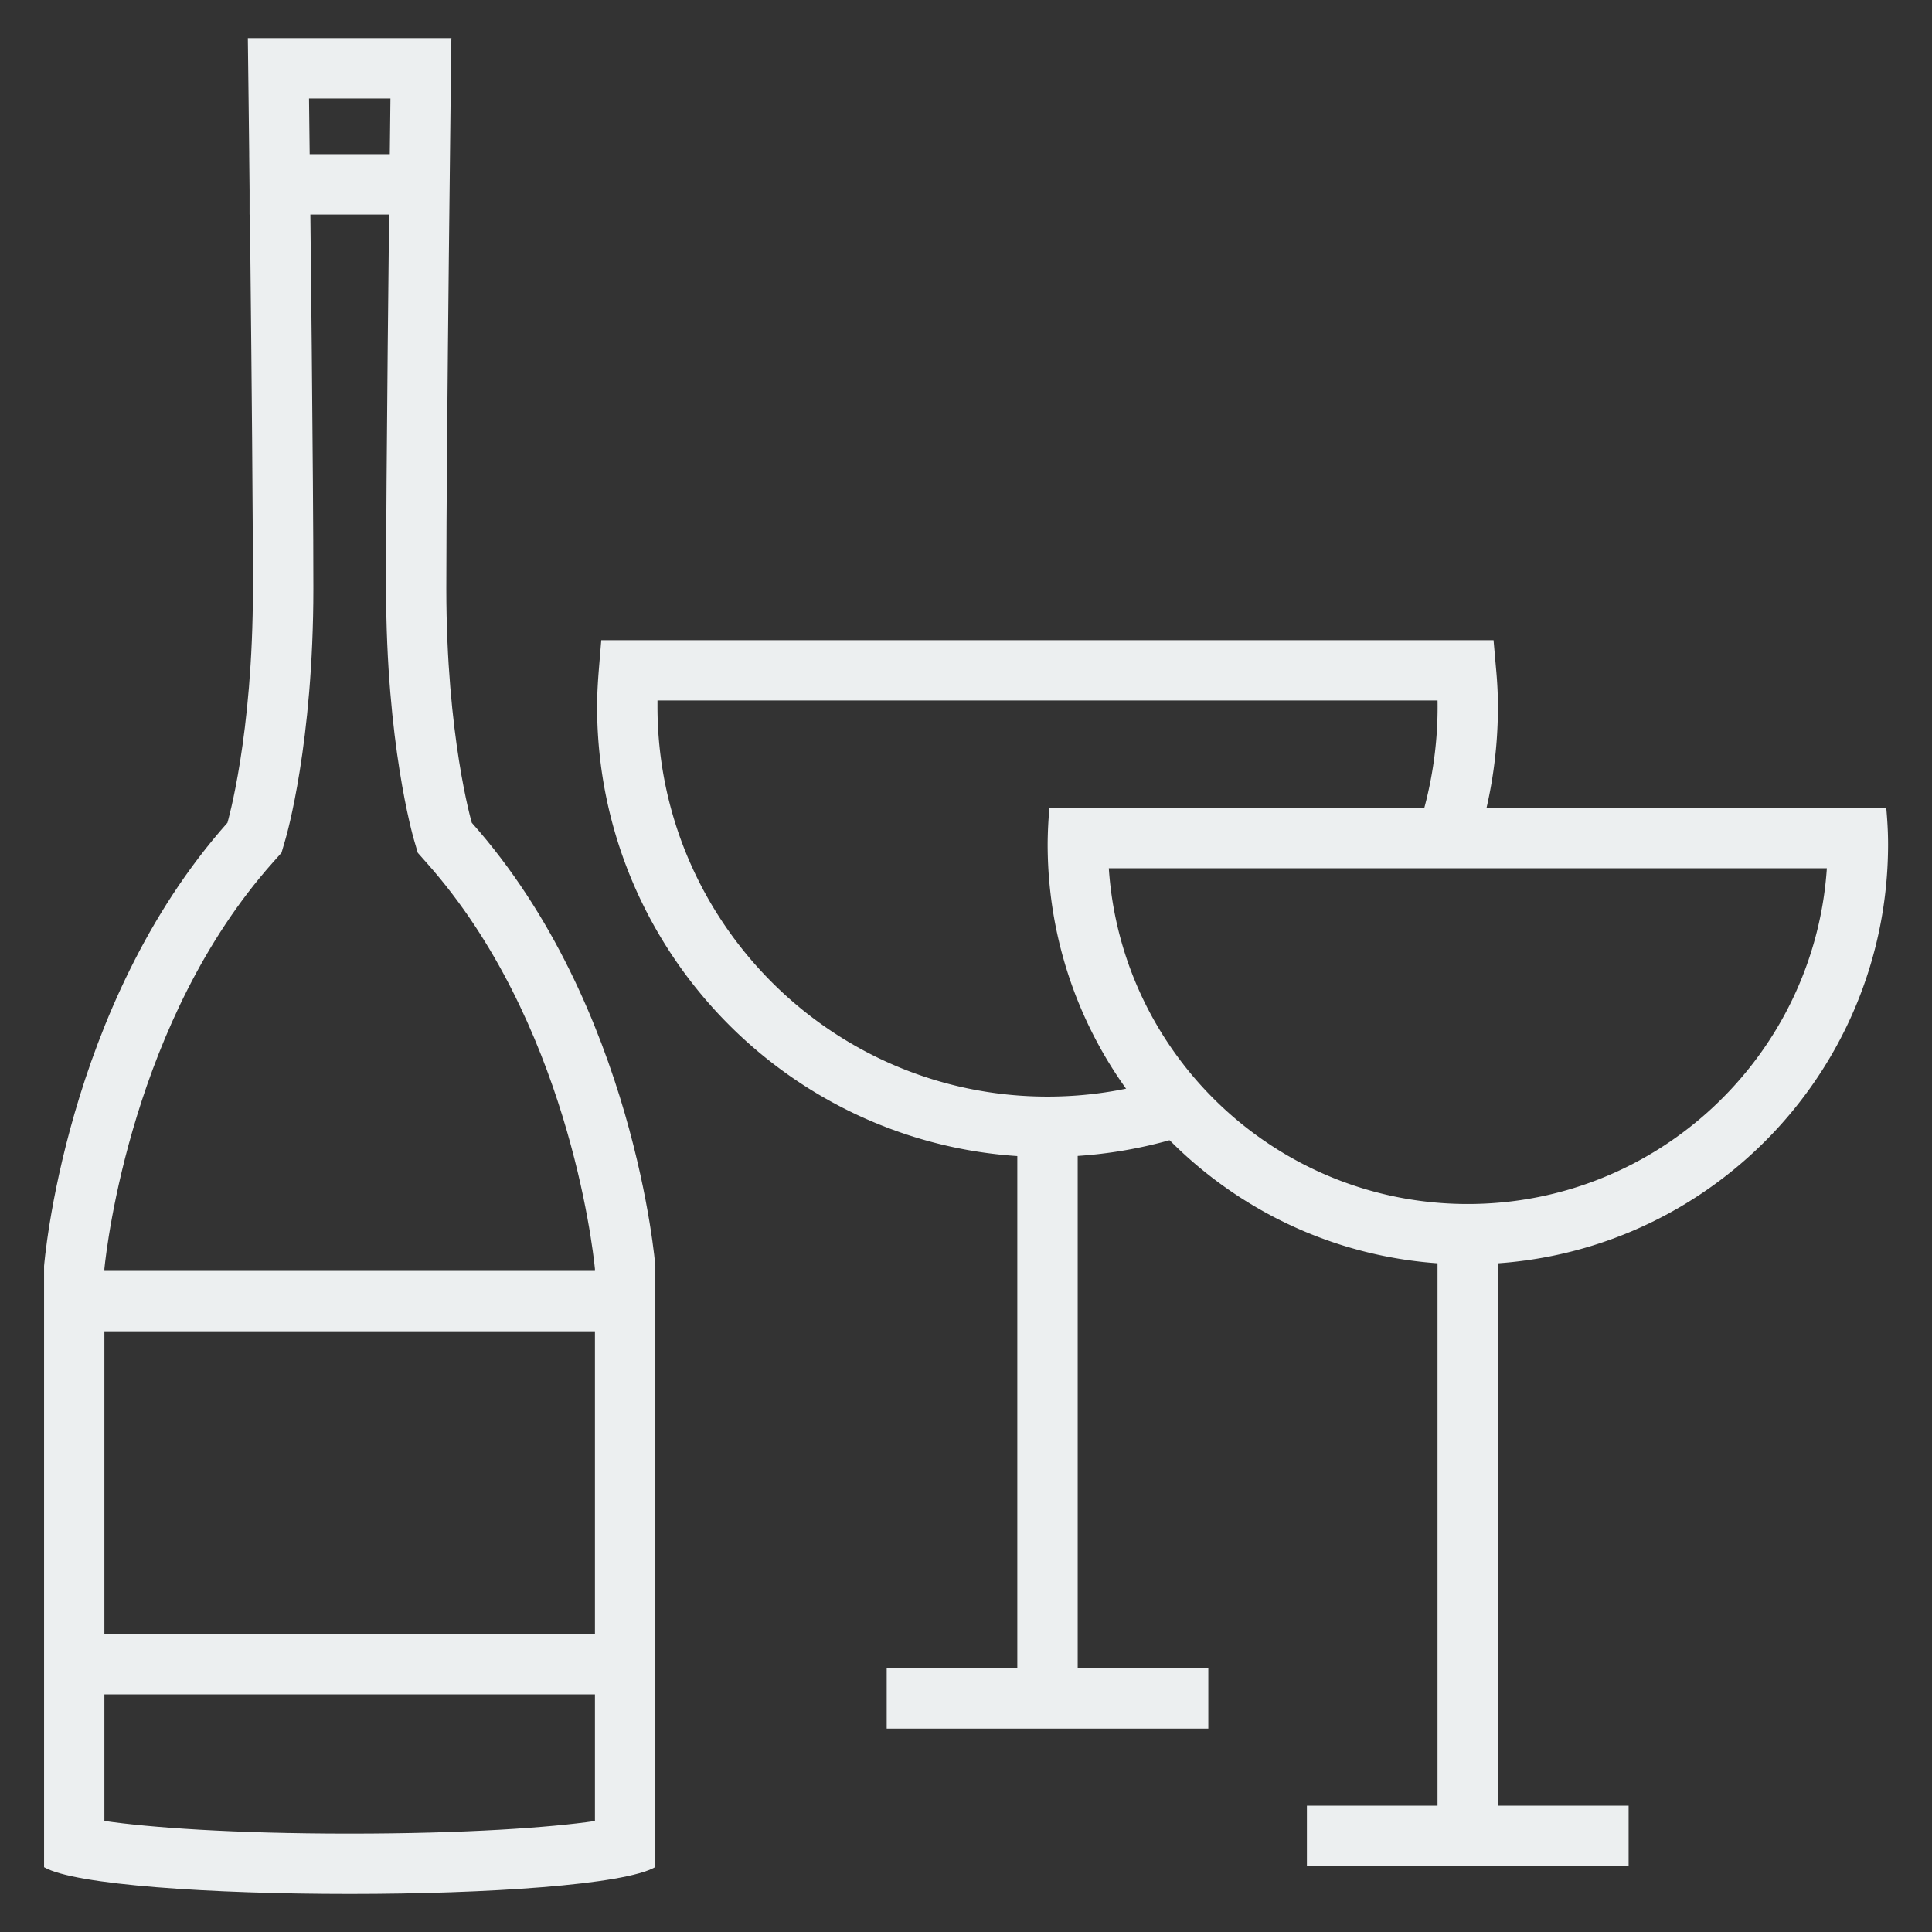 <svg xmlns="http://www.w3.org/2000/svg" viewBox="0 0 64 64"><rect x="0" y="0" width="64" height="64" fill="#333333" stroke="none"/><path fill="#ECEFF0" d="M12.934 3.263c-.047 3.93-.144 12.527-.144 16.228 0 5.128.887 8.2.924 8.33l.126.43.298.337c4.636 5.213 5.494 12.673 5.57 13.446v18.29c-1.465.214-4.257.417-8.125.417s-6.66-.204-8.125-.42V42.03c.08-.787.94-8.238 5.57-13.447l.297-.334.126-.43c.04-.13.93-3.208.93-8.33 0-3.7-.096-12.296-.144-16.226h2.702m2.024-2H8.21s.168 13.333.168 18.228c0 4.895-.844 7.764-.844 7.764C2.134 33.33 1.46 41.94 1.46 41.94v19.914c1.01.59 5.567.885 10.123.885s9.112-.3 10.126-.89V41.94s-.68-8.608-6.08-14.684c0 0-.844-2.87-.844-7.763s.167-18.223.167-18.223z"/><path fill="#ECEFF0" d="M1.875 42.1h19.368v2H1.875zm0 12.028h19.368v2H1.875zM8.267 5.106h6.243v2H8.267zm52.25 23.656c-.413 6.202-5.59 11.122-11.896 11.122s-11.48-4.92-11.89-11.122h23.79m1.964-2h-27.72a13.6 13.6 0 0 0-.06 1.202c0 7.688 6.23 13.92 13.92 13.92s13.92-6.23 13.92-13.92c0-.406-.025-.806-.06-1.202z"/><path fill="#ECEFF0" d="M47.62 41.223h2v19.594h-2z"/><path fill="#ECEFF0" d="M43.293 59.816H53.95v2H43.293zM34.7 38.33c-8.228 0-14.92-6.693-14.92-14.92 0-.435.027-.86.062-1.285l.076-.918h29.558l.08.912c.04.42.065.85.065 1.29 0 1.6-.25 3.173-.75 4.69l-1.9-.628a12.954 12.954 0 0 0 .65-4.268H21.78v.203c0 7.124 5.795 12.92 12.92 12.92 1.293 0 2.568-.19 3.792-.565l.586 1.912a14.966 14.966 0 0 1-4.378.652z"/><path fill="#ECEFF0" d="M33.7 36.67h2v19.59h-2z"/><path fill="#ECEFF0" d="M29.373 55.262h10.654v2H29.373z"/></svg>